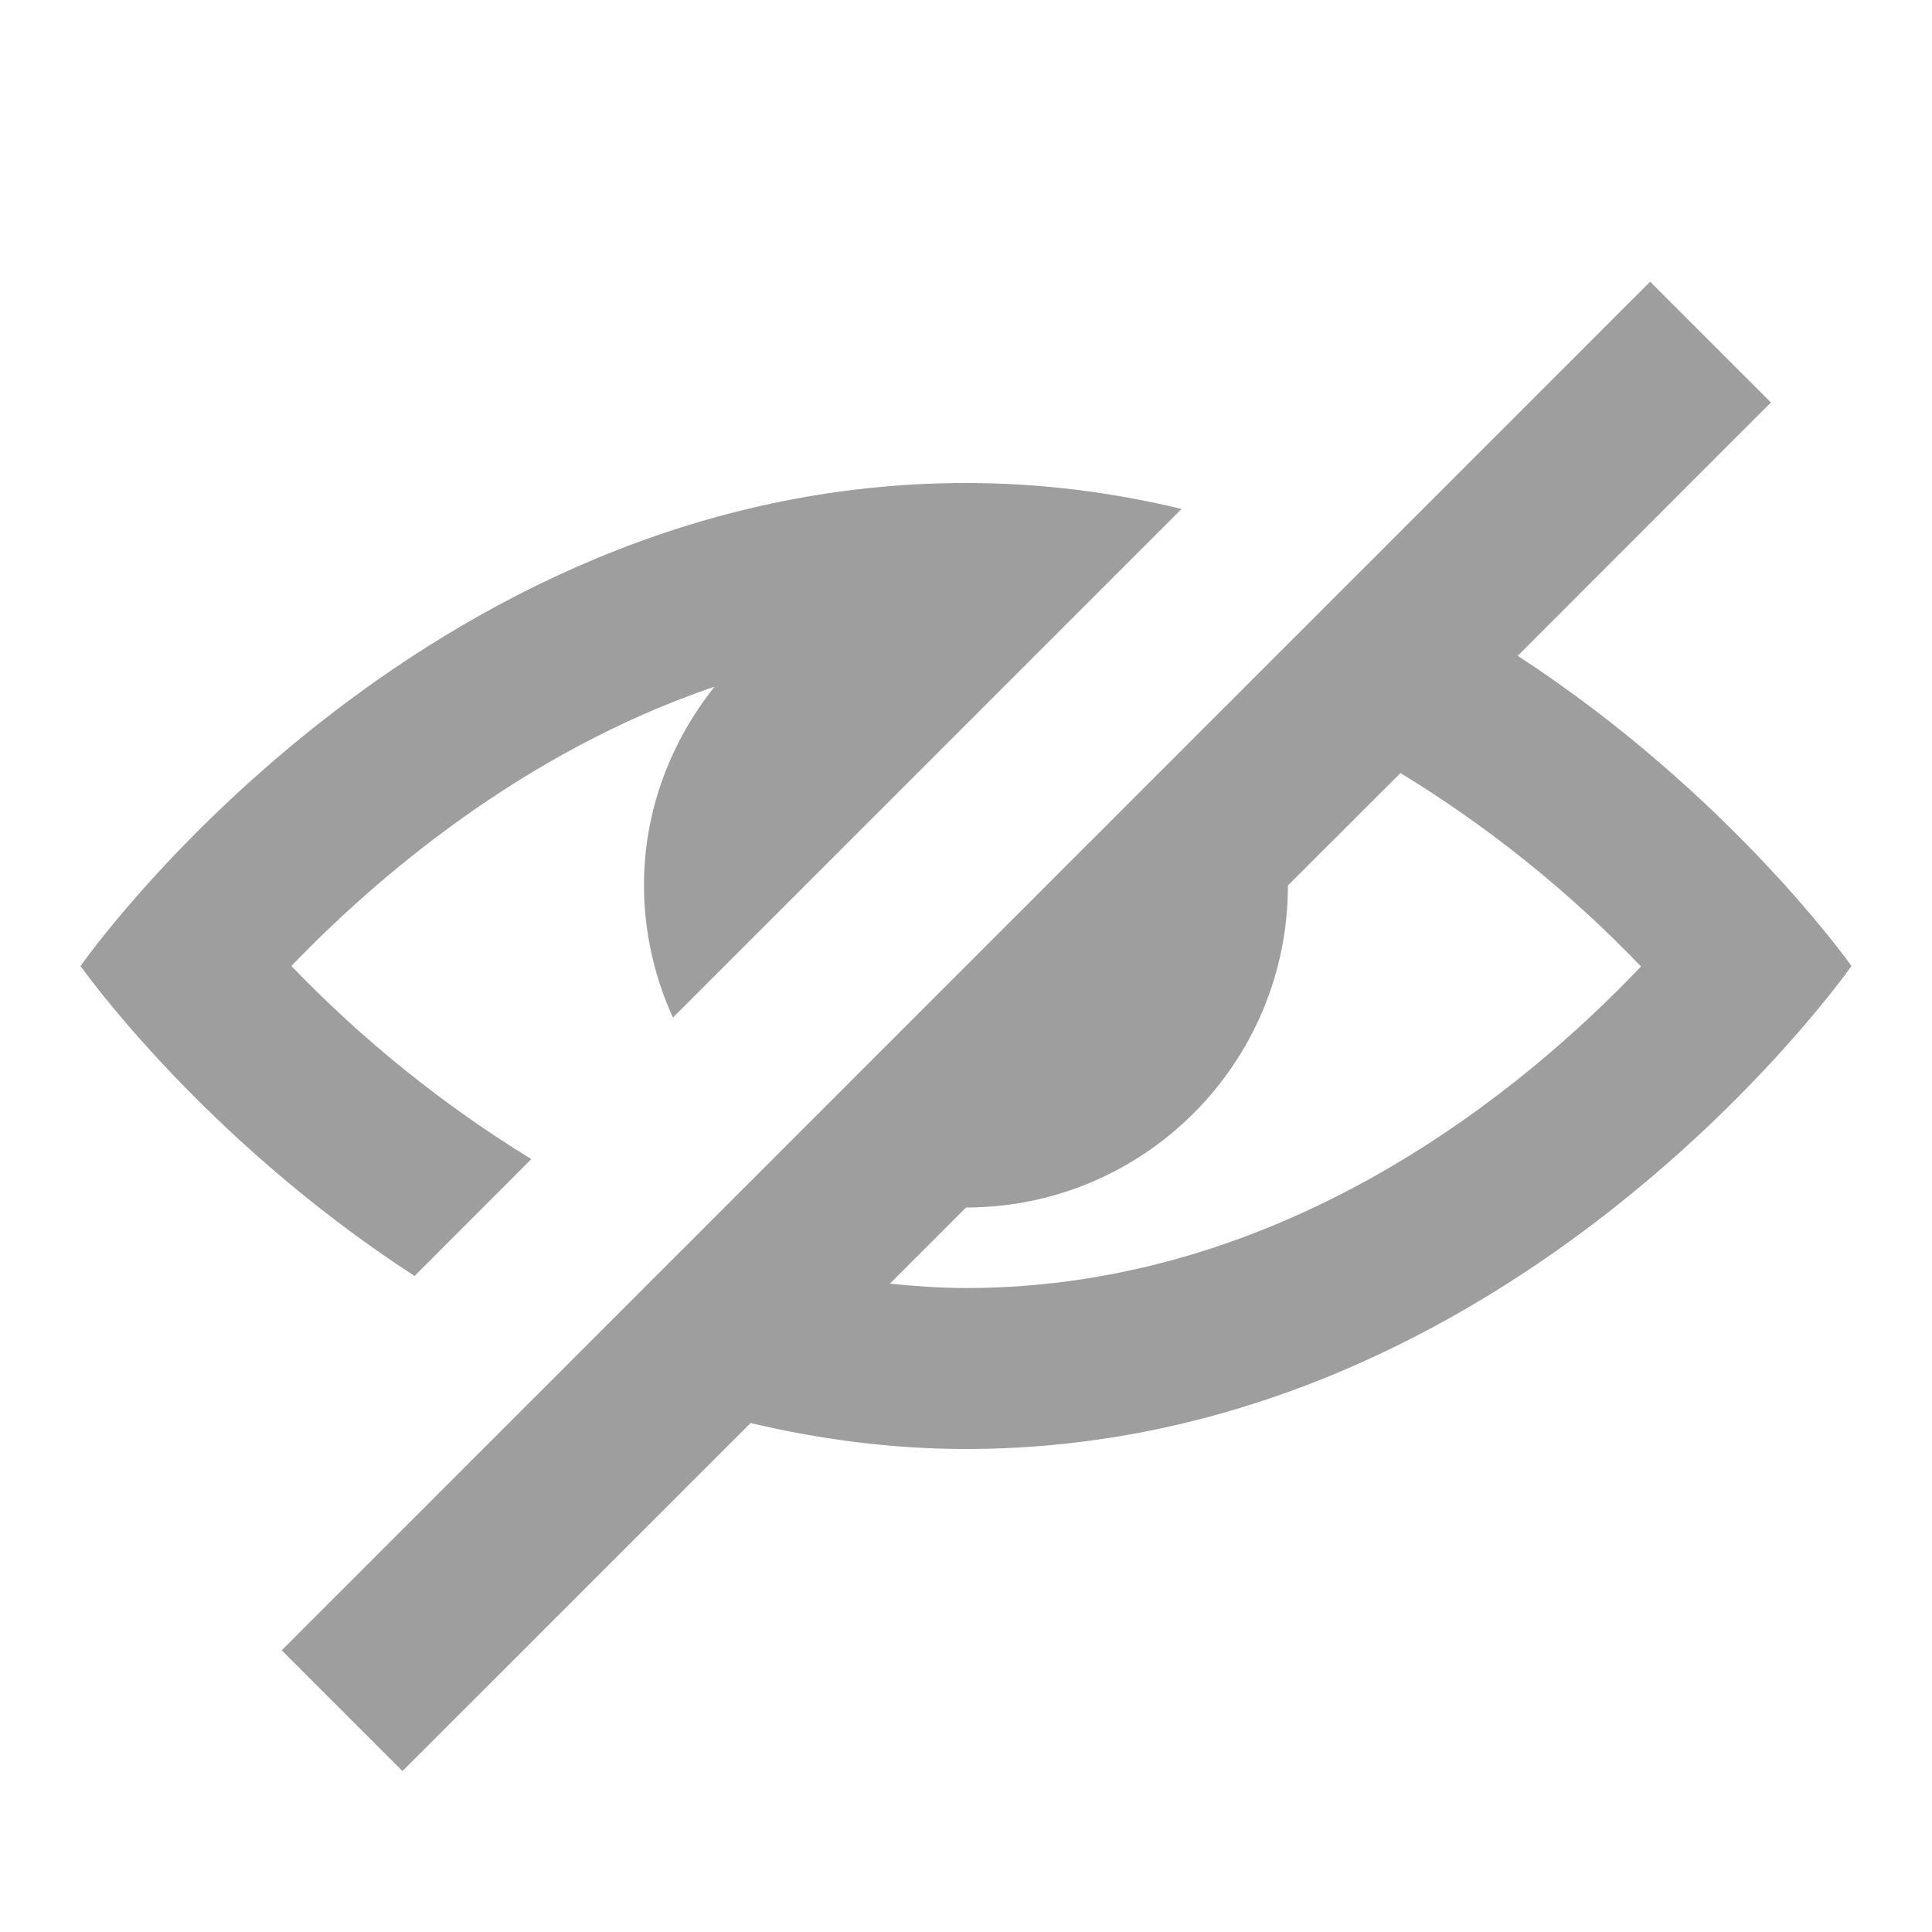 <svg width="16" height="16" viewBox="0 0 16 16" fill="none" xmlns="http://www.w3.org/2000/svg">
<path d="M0.667 8C0.667 8 3.458 4 8 4C8.631 4 9.226 4.08 9.785 4.215L5.573 8.427C5.416 8.084 5.334 7.711 5.333 7.333C5.333 6.709 5.556 6.142 5.917 5.687C4.322 6.229 3.107 7.278 2.413 8C3.004 8.615 3.672 9.153 4.4 9.599L3.433 10.567C1.665 9.42 0.667 8 0.667 8ZM15.333 8C15.333 8 12.541 12 8 12C7.369 12 6.776 11.917 6.216 11.785L3.333 14.667L2.333 13.667L13.666 2.333L14.666 3.333L12.569 5.431C14.333 6.58 15.333 8 15.333 8ZM13.59 8.004C12.998 7.386 12.329 6.848 11.598 6.402L10.666 7.333C10.666 8.807 9.473 10 8 10L7.369 10.631C7.575 10.651 7.785 10.667 8 10.667C10.652 10.667 12.629 9.015 13.59 8.004Z" fill="#9E9E9E"/>
</svg>
